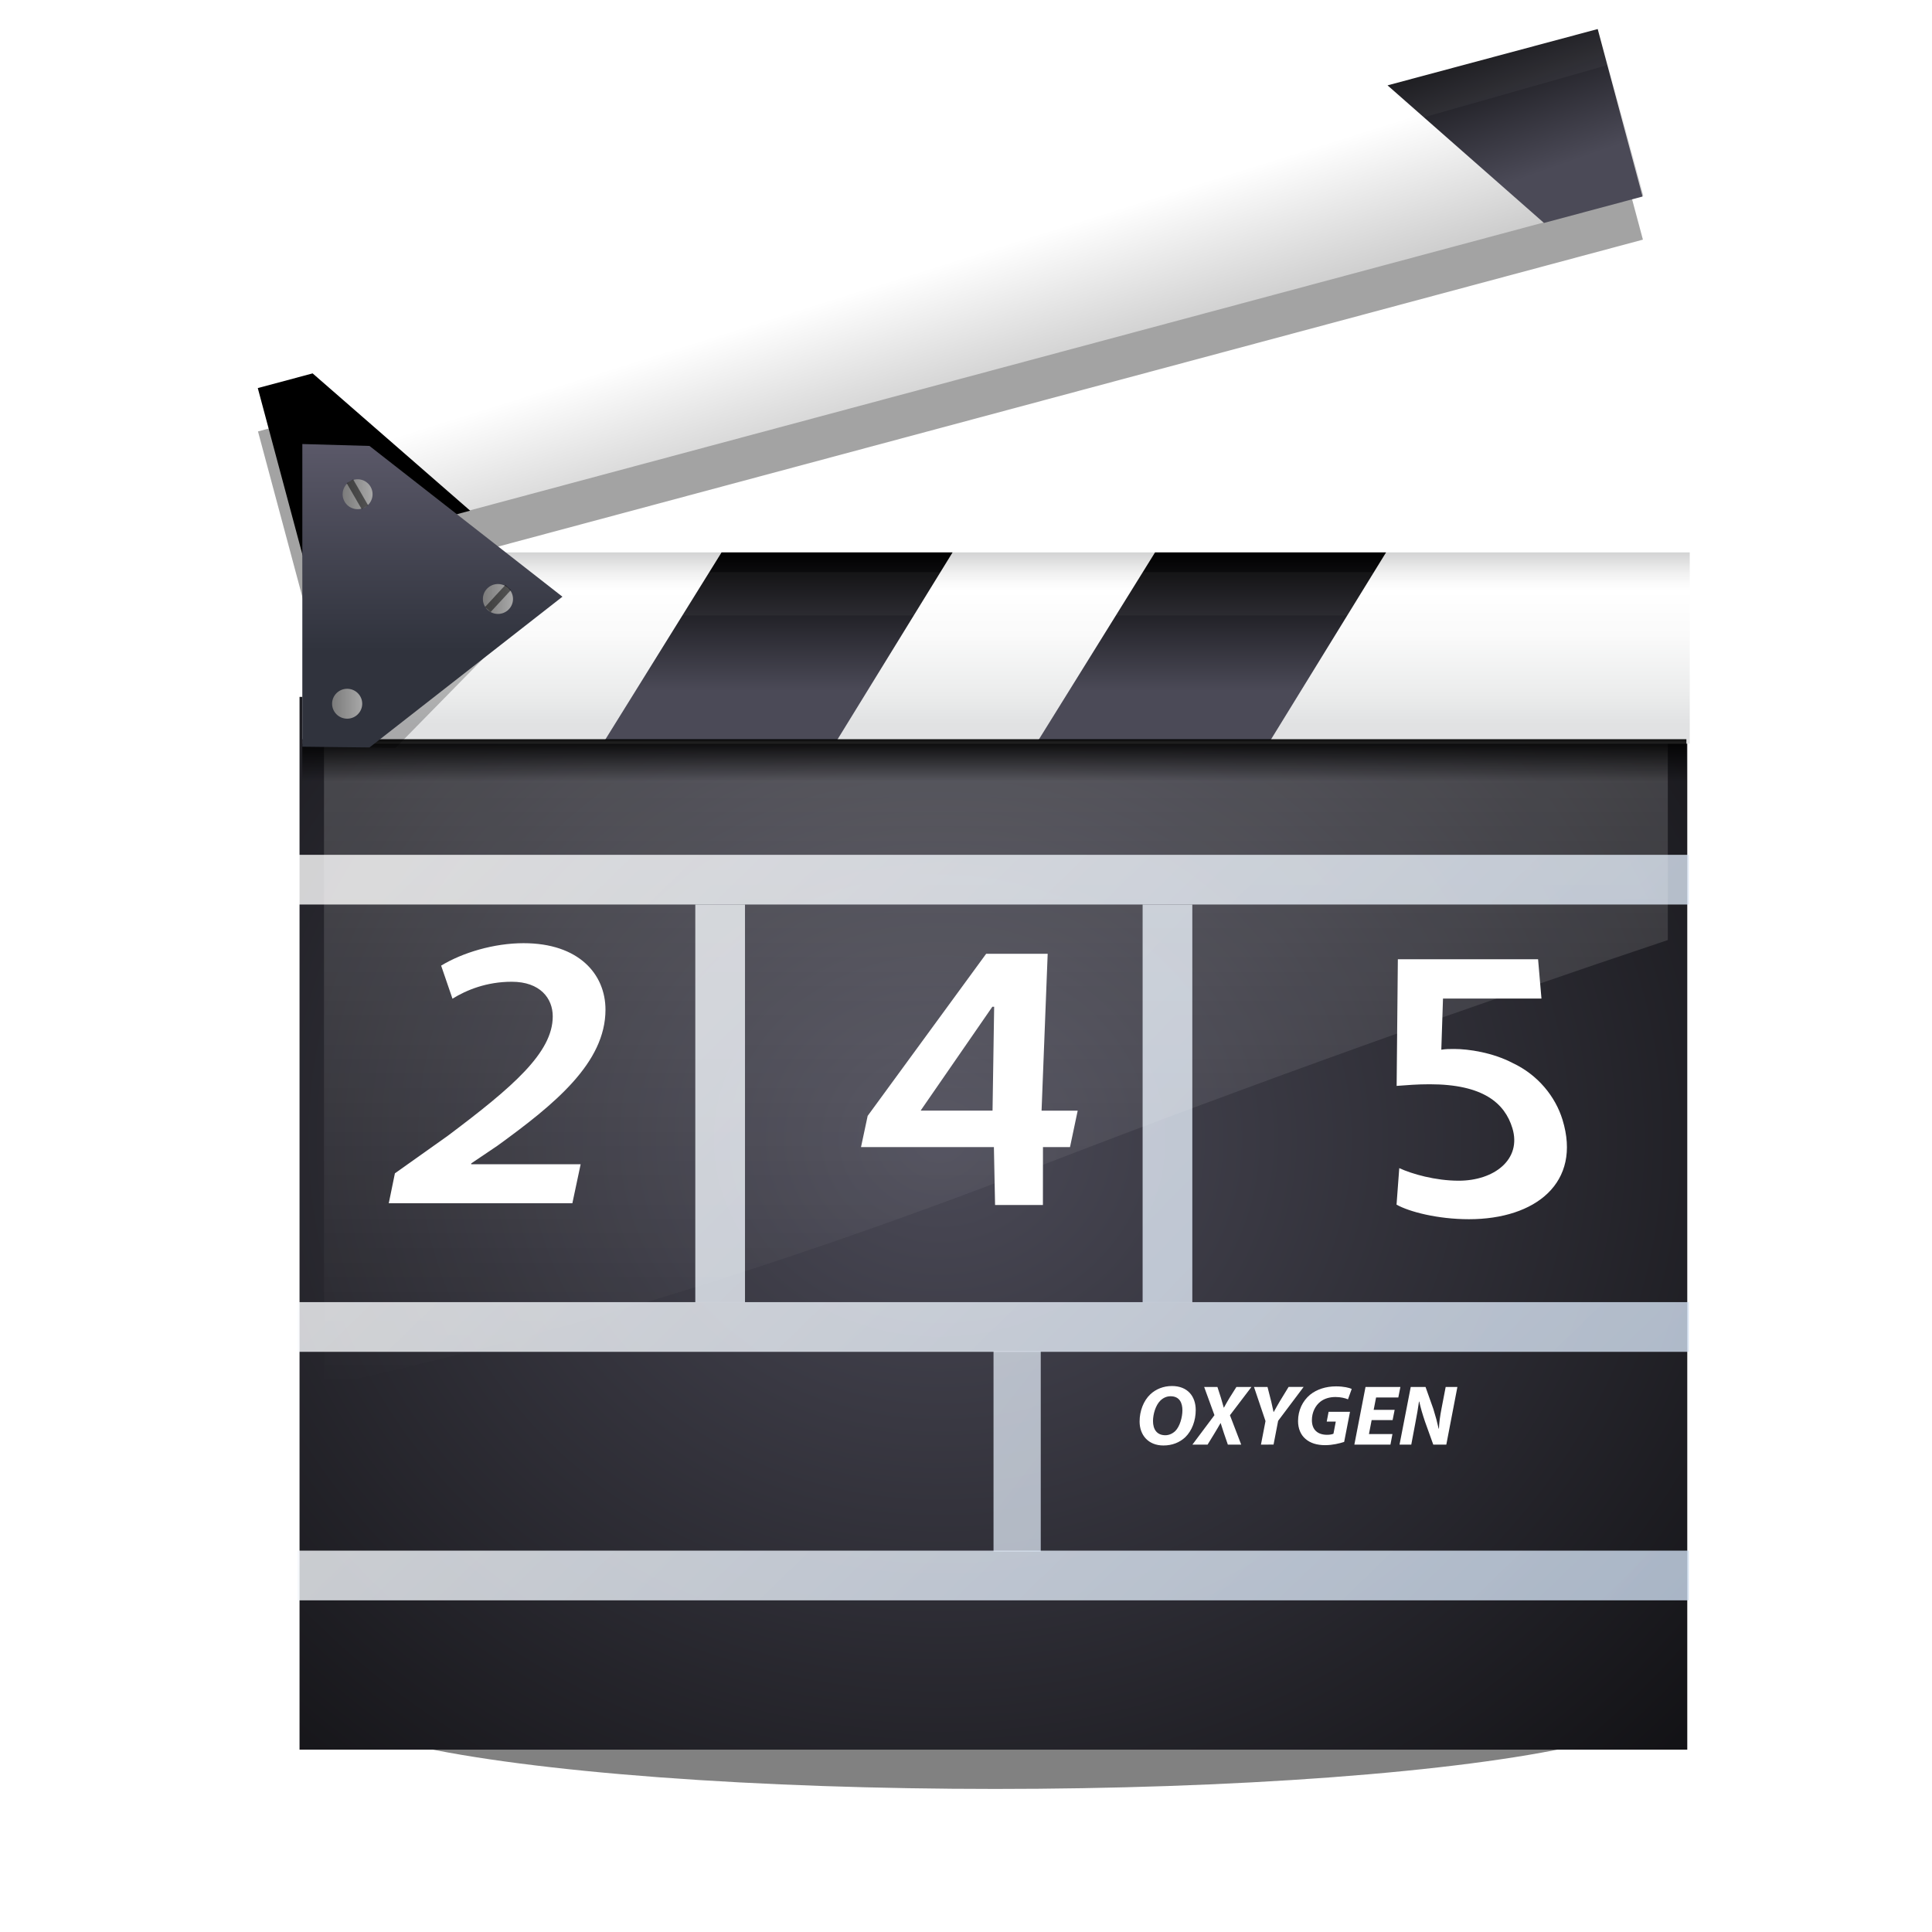 <svg height="32" width="32" xmlns="http://www.w3.org/2000/svg" xmlns:xlink="http://www.w3.org/1999/xlink"><radialGradient id="a" cx="357.525" cy="-322.545" gradientTransform="matrix(.95 0 0 -.877 -282.396 -263.259)" gradientUnits="userSpaceOnUse" r="125.839"><stop offset="0" stop-color="#4b4a57"/><stop offset=".74"/></radialGradient><filter id="b" color-interpolation-filters="sRGB"><feGaussianBlur stdDeviation=".479"/></filter><linearGradient id="c"><stop offset="0" stop-color="#4b4a57"/><stop offset="1"/></linearGradient><radialGradient id="d" cx="308.425" cy="-306.194" gradientTransform="matrix(.95 0 0 -.95 -282.396 -266.28)" gradientUnits="userSpaceOnUse" r="108.323" xlink:href="#c"/><filter id="e" color-interpolation-filters="sRGB" height="2.136" width="1.025" x="-.012" y="-.568"><feGaussianBlur stdDeviation=".327"/></filter><radialGradient id="f" cx="308.446" cy="-306.194" gradientTransform="matrix(.95 0 0 -.95 -282.396 -266.28)" gradientUnits="userSpaceOnUse" r="108.311" xlink:href="#c"/><filter id="g" color-interpolation-filters="sRGB" height="2.071" width="1.117" x="-.058" y="-.536"><feGaussianBlur stdDeviation="2.399"/></filter><radialGradient id="h" cx="390.478" cy="-374.3" fx="390.478" fy="-374.3" gradientTransform="matrix(.671 0 0 -.587 -33.108 -141.139)" gradientUnits="userSpaceOnUse" r="125.839" xlink:href="#a"/><linearGradient id="i"><stop offset="0" stop-color="#fff"/><stop offset="1" stop-color="#a4c0e4"/></linearGradient><linearGradient id="j" gradientTransform="matrix(1.918 0 0 .973 -70.881 -.088)" gradientUnits="userSpaceOnUse" x1="54.958" x2="193.958" xlink:href="#i" y1="48.238" y2="149.905"/><linearGradient id="k" gradientTransform="matrix(1.887 0 0 1 -97.857 0)" gradientUnits="userSpaceOnUse" x1="65.853" x2="204.853" xlink:href="#i" y1="33.342" y2="135.008"/><linearGradient id="l" gradientUnits="userSpaceOnUse" x1="66.487" x2="205.487" xlink:href="#i" y1="28.754" y2="130.42"/><linearGradient id="m" gradientTransform="matrix(1.033 0 0 -.983 165.367 135.618)" gradientUnits="userSpaceOnUse" x1="67.084" x2="67.084" y1="81.243" y2="46.436"><stop offset="0" stop-color="#fff"/><stop offset="1" stop-color="#fff" stop-opacity="0"/></linearGradient><linearGradient id="n" gradientTransform="matrix(.706 0 0 -1.047 -38.477 -258.634)" gradientUnits="userSpaceOnUse" x1="375.799" x2="375.799" y1="-295.39" y2="-303.765"><stop offset="0" stop-color="#b7b8b9"/><stop offset=".189" stop-color="#ececec"/><stop offset=".257" stop-color="#fafafa"/><stop offset=".301" stop-color="#fff"/><stop offset=".531" stop-color="#fafafa"/><stop offset=".845" stop-color="#ebecec"/><stop offset="1" stop-color="#e1e2e3"/></linearGradient><linearGradient id="o" gradientTransform="translate(167.5 7.5)" gradientUnits="userSpaceOnUse" x1="68.75" x2="68.75" xlink:href="#a" y1="50.38" y2="41.686"/><filter id="p" color-interpolation-filters="sRGB"><feGaussianBlur stdDeviation=".882"/></filter><linearGradient id="q" gradientTransform="matrix(.706 0 0 -1.047 -58.627 -216.609)" gradientUnits="userSpaceOnUse" x1="385.718" x2="385.38" y1="-310.143" y2="-298.67"><stop offset="0" stop-color="#a2a2a2"/><stop offset="1" stop-color="#fff"/></linearGradient><linearGradient id="r" gradientTransform="matrix(.966 -.259 .259 .966 120.097 2.527)" gradientUnits="userSpaceOnUse" x1="95.847" x2="95.183" xlink:href="#d" y1="67.891" y2="59.371"/><linearGradient id="s" gradientTransform="matrix(.966 -.259 .259 .966 120.097 2.527)" gradientUnits="userSpaceOnUse" x1="89.905" x2="85.33" xlink:href="#d" y1="59.7" y2="59.788"/><linearGradient id="t" gradientTransform="matrix(.706 0 0 -.936 -38.477 -224.119)" gradientUnits="userSpaceOnUse" x1="382.217" x2="382.217" y1="-305.748" y2="-303.536"><stop offset="0" stop-opacity="0"/><stop offset="1"/></linearGradient><linearGradient id="u" gradientUnits="userSpaceOnUse" x1="54.42" x2="193.421" xlink:href="#i" y1="50.809" y2="152.476"/><linearGradient id="v" gradientUnits="userSpaceOnUse" x1="45.809" x2="184.81" xlink:href="#i" y1="60.746" y2="162.413"/><linearGradient id="w" gradientTransform="matrix(1.466 0 0 .863 -49.462 11.905)" gradientUnits="userSpaceOnUse" x1="51.945" x2="190.946" xlink:href="#i" y1="52.357" y2="154.023"/><linearGradient id="x" gradientTransform="matrix(.643 0 0 .696 180.181 29.894)" gradientUnits="userSpaceOnUse" x1="35.889" x2="35.889" y1="24" y2="37.535"><stop offset="0" stop-color="#5a5868"/><stop offset="1" stop-color="#30333d"/></linearGradient><linearGradient id="y" gradientUnits="userSpaceOnUse" x1="3.75" x2="8" y1="18" y2="18"><stop offset="0" stop-color="#7b7b7b"/><stop offset="1" stop-color="#a8a8a8"/></linearGradient><linearGradient id="z" gradientUnits="userSpaceOnUse" x1="39.883" x2="41.883" xlink:href="#f" y1="-16.811" y2="-16.811"/><linearGradient id="A" gradientUnits="userSpaceOnUse" x1="28.557" x2="30.557" xlink:href="#f" y1="45.064" y2="45.064"/><linearGradient id="B" gradientUnits="userSpaceOnUse" x1="5.653" x2="7.653" xlink:href="#f" y1="57.607" y2="57.607"/><g transform="matrix(.359 0 0 .359 -66.613 -9.339)"><ellipse cx="74.75" cy="117.875" fill-rule="evenodd" filter="url(#g)" opacity=".7" rx="49.25" ry="5.375" transform="matrix(.629 0 -0 .744 184.449 16.852)"/><path d="m199.371 58.166h64.026v48.571h-64.026z" fill="url(#h)"/><path d="m74.579 50.872h4.586v25.803h-4.586z" fill="url(#j)" opacity=".8" transform="matrix(.5 0 0 .711 180.341 31.578)"/><path d="m105.117 50.872h4.586v25.803h-4.586z" fill="url(#k)" opacity=".8" transform="matrix(.5 0 0 .711 185.71 31.578)"/><path d="m46.699 46.019h90.924v4.586h-90.924z" fill="url(#l)" opacity=".8" transform="matrix(.706 0 0 .5 166.309 42.443)"/><path d="m200.5 59.958v30c8.958-1.921 19.838-5.049 32.75-10.041 10.507-4.062 20.351-7.553 29.25-10.532v-9.427z" fill="url(#m)" opacity=".2"/><path d="m199.5 51.5h64.011v8.825h-64.011z" fill="url(#n)"/><path d="m40.148 32.126 7.793 1.812-9.793 10.062-2.148-.05v-11.95z" fill-rule="evenodd" filter="url(#b)" opacity=".5" transform="matrix(.696 0 0 .69 177.239 30.169)"/><path d="m233.461 60.162h10.71l5.329-8.662h-10.658z" fill="url(#o)"/><path d="m19.499 42.928h64v8h-64z" filter="url(#p)" opacity=".6" transform="matrix(.966 -.259 .259 .966 167.5 9.5)"/><path d="m253.461 60.162h10.039v-8.662h-4.658z" fill="url(#o)"/><path d="m179.35 93.525h64v8h-64z" fill="url(#q)" transform="matrix(.966 -.259 .259 .966 0 0)"/><path d="m261.335 35.081-4.549 1.219-7.218-6.348 9.697-2.598z" fill="url(#r)"/><path d="m247.812 38.705-10.345 2.772-7.218-6.348 10.295-2.759z" fill="url(#r)"/><path d="m207.243 49.575-7.727 2.071-2.071-7.727 2.53-.678z" fill="url(#s)"/><path d="m228.493 43.881-10.345 2.772-7.218-6.348 10.295-2.759z" fill="url(#r)"/><path d="m213.461 60.162h10.71l5.329-8.662h-10.658z" fill="url(#o)"/><path d="m199.5 60.119h63.857v2.071h-63.857z" fill="url(#t)"/><path d="m46.699 74.872h90.924v4.586h-90.924z" fill="url(#u)" opacity=".8" transform="matrix(.706 0 0 .5 166.309 48.654)"/><path d="m46.699 91.875h90.924v4.586h-90.924z" fill="url(#v)" opacity=".8" transform="matrix(.706 0 0 .5 166.309 51.618)"/><path d="m90.491 79.631h4.358v11.684h-4.358z" fill="url(#w)" opacity=".741" transform="matrix(.5 0 0 .791 186.144 25.369)"/><g fill="#fff"><path d="m59.077 69.191.322-1.741 2.772-2.181c3.437-2.86 5.522-4.854 5.522-6.961 0-1.056-.666-2.018-2.153-2.018-1.328 0-2.384.484-3.116.987l-.596-1.927c1.122-.756 2.773-1.307 4.331-1.307 2.909 0 4.305 1.811 4.305 3.874 0 3.09-2.656 5.497-5.68 7.927l-1.376 1.029v.048h5.751l-.435 2.271h-9.647z" transform="matrix(.878 0 0 .792 151.619 26.727)"/><path d="m96.784 69.302-.06-3.314h-6.828l.342-1.787 6.088-9.278h3.161l-.314 8.979h1.856l-.395 2.087h-1.389l-.003 3.313zm-.13-5.401.083-5.945h-.094l-3.658 5.901-.021.044z" transform="matrix(.898 0 0 .806 144.549 25.751)"/><path d="m131.269 57.548h-5.18l-.089 2.979c.24-.043.422-.043.676-.043.753 0 2.028.206 3.09.825 1.315.687 2.235 1.943 2.61 3.297 1.016 3.667-1.417 5.795-4.921 5.795-1.652 0-3.146-.435-3.81-.848l.143-2.128c.666.341 1.896.733 3.132.733 1.856 0 3.324-1.239 2.817-3.069-.4-1.444-1.531-2.549-4.347-2.549-.689 0-1.154.049-1.74.095l.064-7.377h7.377z" transform="matrix(.877 0 0 .792 141.547 26.507)"/><g transform="matrix(.706 0 0 .69 167.721 34.312)"><path d="m103.396 82.257c0 .704-.244 1.383-.685 1.817-.359.346-.846.552-1.426.552-.998 0-1.557-.705-1.557-1.604 0-.696.255-1.39.705-1.821.363-.345.852-.551 1.41-.551 1.017 0 1.553.684 1.553 1.607zm-2.313-.63c-.308.309-.479.907-.479 1.366 0 .544.245.948.808.948.239 0 .467-.107.646-.28.303-.305.468-.937.468-1.383 0-.479-.172-.944-.776-.944-.262 0-.489.114-.667.293z"/><path d="m105.495 84.567-.262-.779c-.074-.234-.136-.419-.206-.656h-.012c-.124.216-.228.411-.396.688l-.449.749h-.992l1.441-1.97-.672-1.885h.867l.232.735c.07.244.119.413.18.641h.016c.144-.261.239-.445.365-.651l.447-.725h.982l-1.404 1.89.736 1.965z"/><path d="m107.659 84.567.297-1.573-.752-2.28h.883l.244.979c.069.318.108.499.151.694h.011c.114-.206.229-.423.391-.704l.58-.971h.982l-1.664 2.265-.3 1.59z"/><path d="m113.096 84.388c-.295.098-.76.217-1.241.217-.533 0-.972-.135-1.29-.422-.311-.271-.482-.693-.482-1.188 0-.721.297-1.346.785-1.762.436-.359 1.03-.56 1.697-.56.505 0 .879.098 1.025.172l-.244.695c-.18-.08-.477-.155-.818-.155-.385 0-.729.107-.982.309-.332.262-.558.716-.558 1.242 0 .648.386.976.991.976.189 0 .325-.03.418-.071l.152-.812h-.592l.123-.656h1.399z"/><path d="m116.262 82.93h-1.37l-.175.931h1.535l-.131.707h-2.358l.729-3.854h2.279l-.136.703h-1.453l-.157.825h1.371z"/><path d="m116.715 84.567.732-3.854h.967l.51 1.469c.15.492.256.895.347 1.317h.019c.016-.396.067-.82.176-1.385l.264-1.401h.766l-.724 3.854h-.853l-.541-1.54c-.17-.521-.271-.866-.375-1.344l-.017.01c-.048.375-.14.916-.255 1.524l-.249 1.35z"/></g><path d="m32 47.837h64v1.381h-64z" filter="url(#e)" opacity=".2" transform="matrix(1 0 0 1.448 167.5 -16.856)"/></g><g fill-rule="evenodd"><path d="m202.598 46.588 8.902 6.956-8.902 6.956-3.098-.035v-13.965z" fill="url(#x)"/><ellipse cx="5.875" cy="18" fill="url(#y)" rx="2.125" ry="2" transform="matrix(.325 0 0 -.345 200.141 55.026)"/><path d="m39.883-17.061h2v.5h-2z" fill="url(#z)" opacity=".5" transform="matrix(.345 .598 -.598 .345 177.884 30.169)"/><ellipse cx="5.875" cy="18" fill="url(#y)" rx="2.125" ry="2" transform="matrix(.327 0 0 -.345 199.647 64.692)"/><path d="m28.557 44.814h2v.5h-2z" fill="url(#A)" opacity=".5" transform="matrix(.69 -.087 .087 .685 177.239 30.169)"/><ellipse cx="5.875" cy="18" fill="url(#y)" rx="2.125" ry="2" transform="matrix(.327 0 0 -.345 206.604 59.859)"/><path d="m5.653 57.357h2v.5h-2z" fill="url(#B)" opacity=".5" transform="matrix(.47 -.509 .513 .466 175.848 30.169)"/></g><path d="m32 47.837h64v1.381h-64z" fill="#fff" filter="url(#e)" opacity=".2" transform="matrix(.9 -.256 .364 1.331 156.303 -12.174)"/></g></svg>